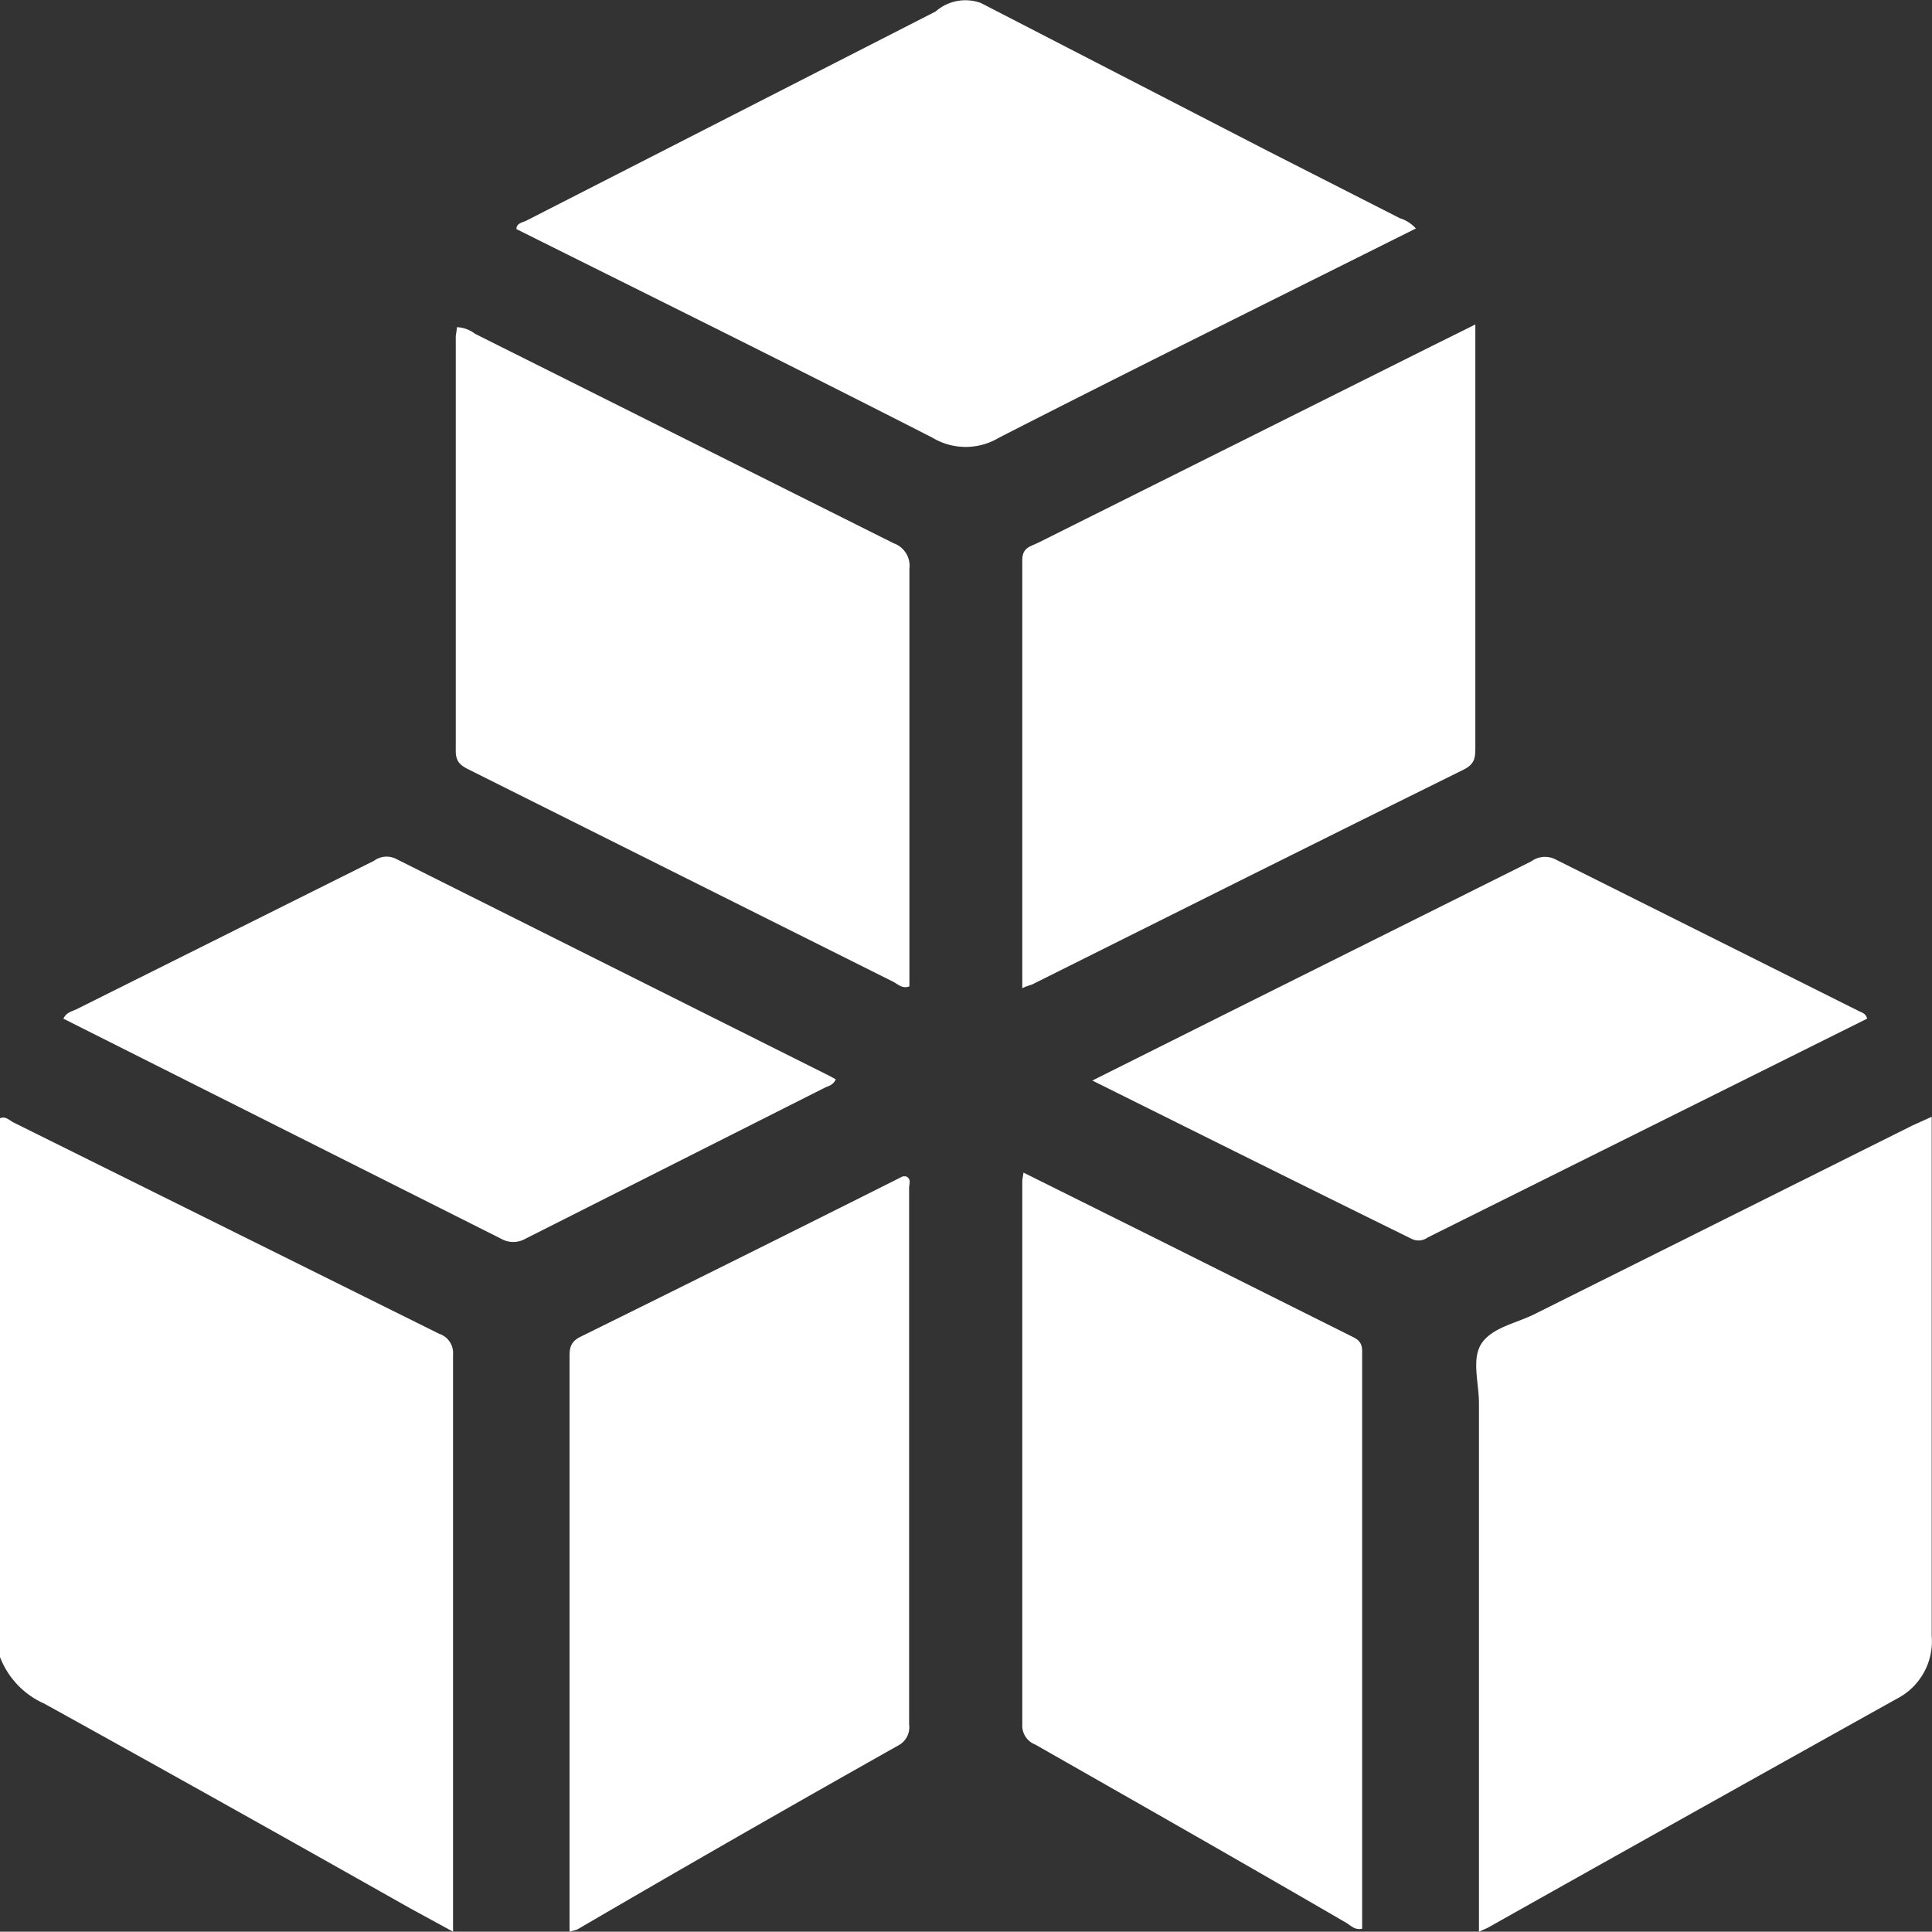 <svg id="Layer_1" data-name="Layer 1" xmlns="http://www.w3.org/2000/svg" viewBox="0 0 64.01 64"><rect x="0" y="0" width="64.01" height="64" fill="#333333" stroke="none"/><defs><style>.cls-1{fill:#fff;}</style></defs><title>Module-Development</title><path class="cls-1" d="M8,45.05c.19-.08.31.07.45.14l14.1,7a.67.67,0,0,1,.46.69c0,6.22,0,12.44,0,18.66V72l-1.43-.78c-4-2.26-8.07-4.54-12.12-6.78A2.77,2.77,0,0,1,8,62.9Z" transform="translate(-8 -8)"/><path class="cls-1" d="M40.5,8.1,50,13l4.38,2.23a1.18,1.18,0,0,1,.53.34c-4.62,2.31-9.23,4.59-13.81,6.93a2.14,2.14,0,0,1-2.21,0c-4.58-2.34-9.19-4.62-13.78-6.91,0-.2.21-.22.33-.28L39,8.38A1.49,1.49,0,0,1,40.5,8.1Z" transform="translate(-8 -8)"/><path class="cls-1" d="M57,72c0-5.9,0-11.7,0-17.51,0-.68-.26-1.49.1-2s1.13-.65,1.72-.94l12.54-6.26L72,45v.53c0,5.56,0,11.11,0,16.67a2.14,2.14,0,0,1-1.17,2.09q-6.78,3.78-13.54,7.58Z" transform="translate(-8 -8)"/><path class="cls-1" d="M23.14,18.84a1.06,1.06,0,0,1,.6.22L37.61,26a.79.79,0,0,1,.52.84c0,4.61,0,9.23,0,13.84-.23.09-.38-.07-.53-.15l-14-7c-.28-.14-.51-.24-.5-.67,0-4.57,0-9.15,0-13.72C23.12,19,23.13,18.94,23.14,18.84Z" transform="translate(-8 -8)"/><path class="cls-1" d="M41.87,40.74c0-4.79,0-9.49,0-14.19,0-.42.29-.45.53-.57l13.09-6.54,1.39-.69v14c0,.32,0,.55-.37.74-4.78,2.36-9.55,4.75-14.32,7.13C42.11,40.65,42,40.67,41.87,40.74Z" transform="translate(-8 -8)"/><path class="cls-1" d="M26.87,72V53c0-.29,0-.52.34-.7q5.35-2.64,10.69-5.32a.27.27,0,0,1,.13,0c.17.09.09.25.09.38q0,8.88,0,17.77a.68.68,0,0,1-.36.7q-5.33,3-10.64,6.1Z" transform="translate(-8 -8)"/><path class="cls-1" d="M41.91,46.85l4.68,2.33,6.12,3.06c.22.11.42.18.42.52q0,9.57,0,19.14c-.23.06-.37-.1-.52-.19-3.44-2-6.87-3.95-10.31-5.91a.67.67,0,0,1-.43-.66c0-6,0-12,0-18C41.87,47.06,41.89,47,41.91,46.85Z" transform="translate(-8 -8)"/><path class="cls-1" d="M10.1,41.75c.1-.21.28-.24.43-.31l9.86-4.92a.7.7,0,0,1,.74-.06l14.36,7.19.2.11c-.09.2-.25.22-.37.28l-9.91,5a.81.81,0,0,1-.81,0Z" transform="translate(-8 -8)"/><path class="cls-1" d="M44.19,43.8l4.9-2.45,9.64-4.81a.77.77,0,0,1,.8-.07l10,5c.12.07.29.09.33.28L55.3,49a.51.51,0,0,1-.52.05C51.3,47.34,47.81,45.6,44.19,43.8Z" transform="translate(-8 -8)"/></svg>